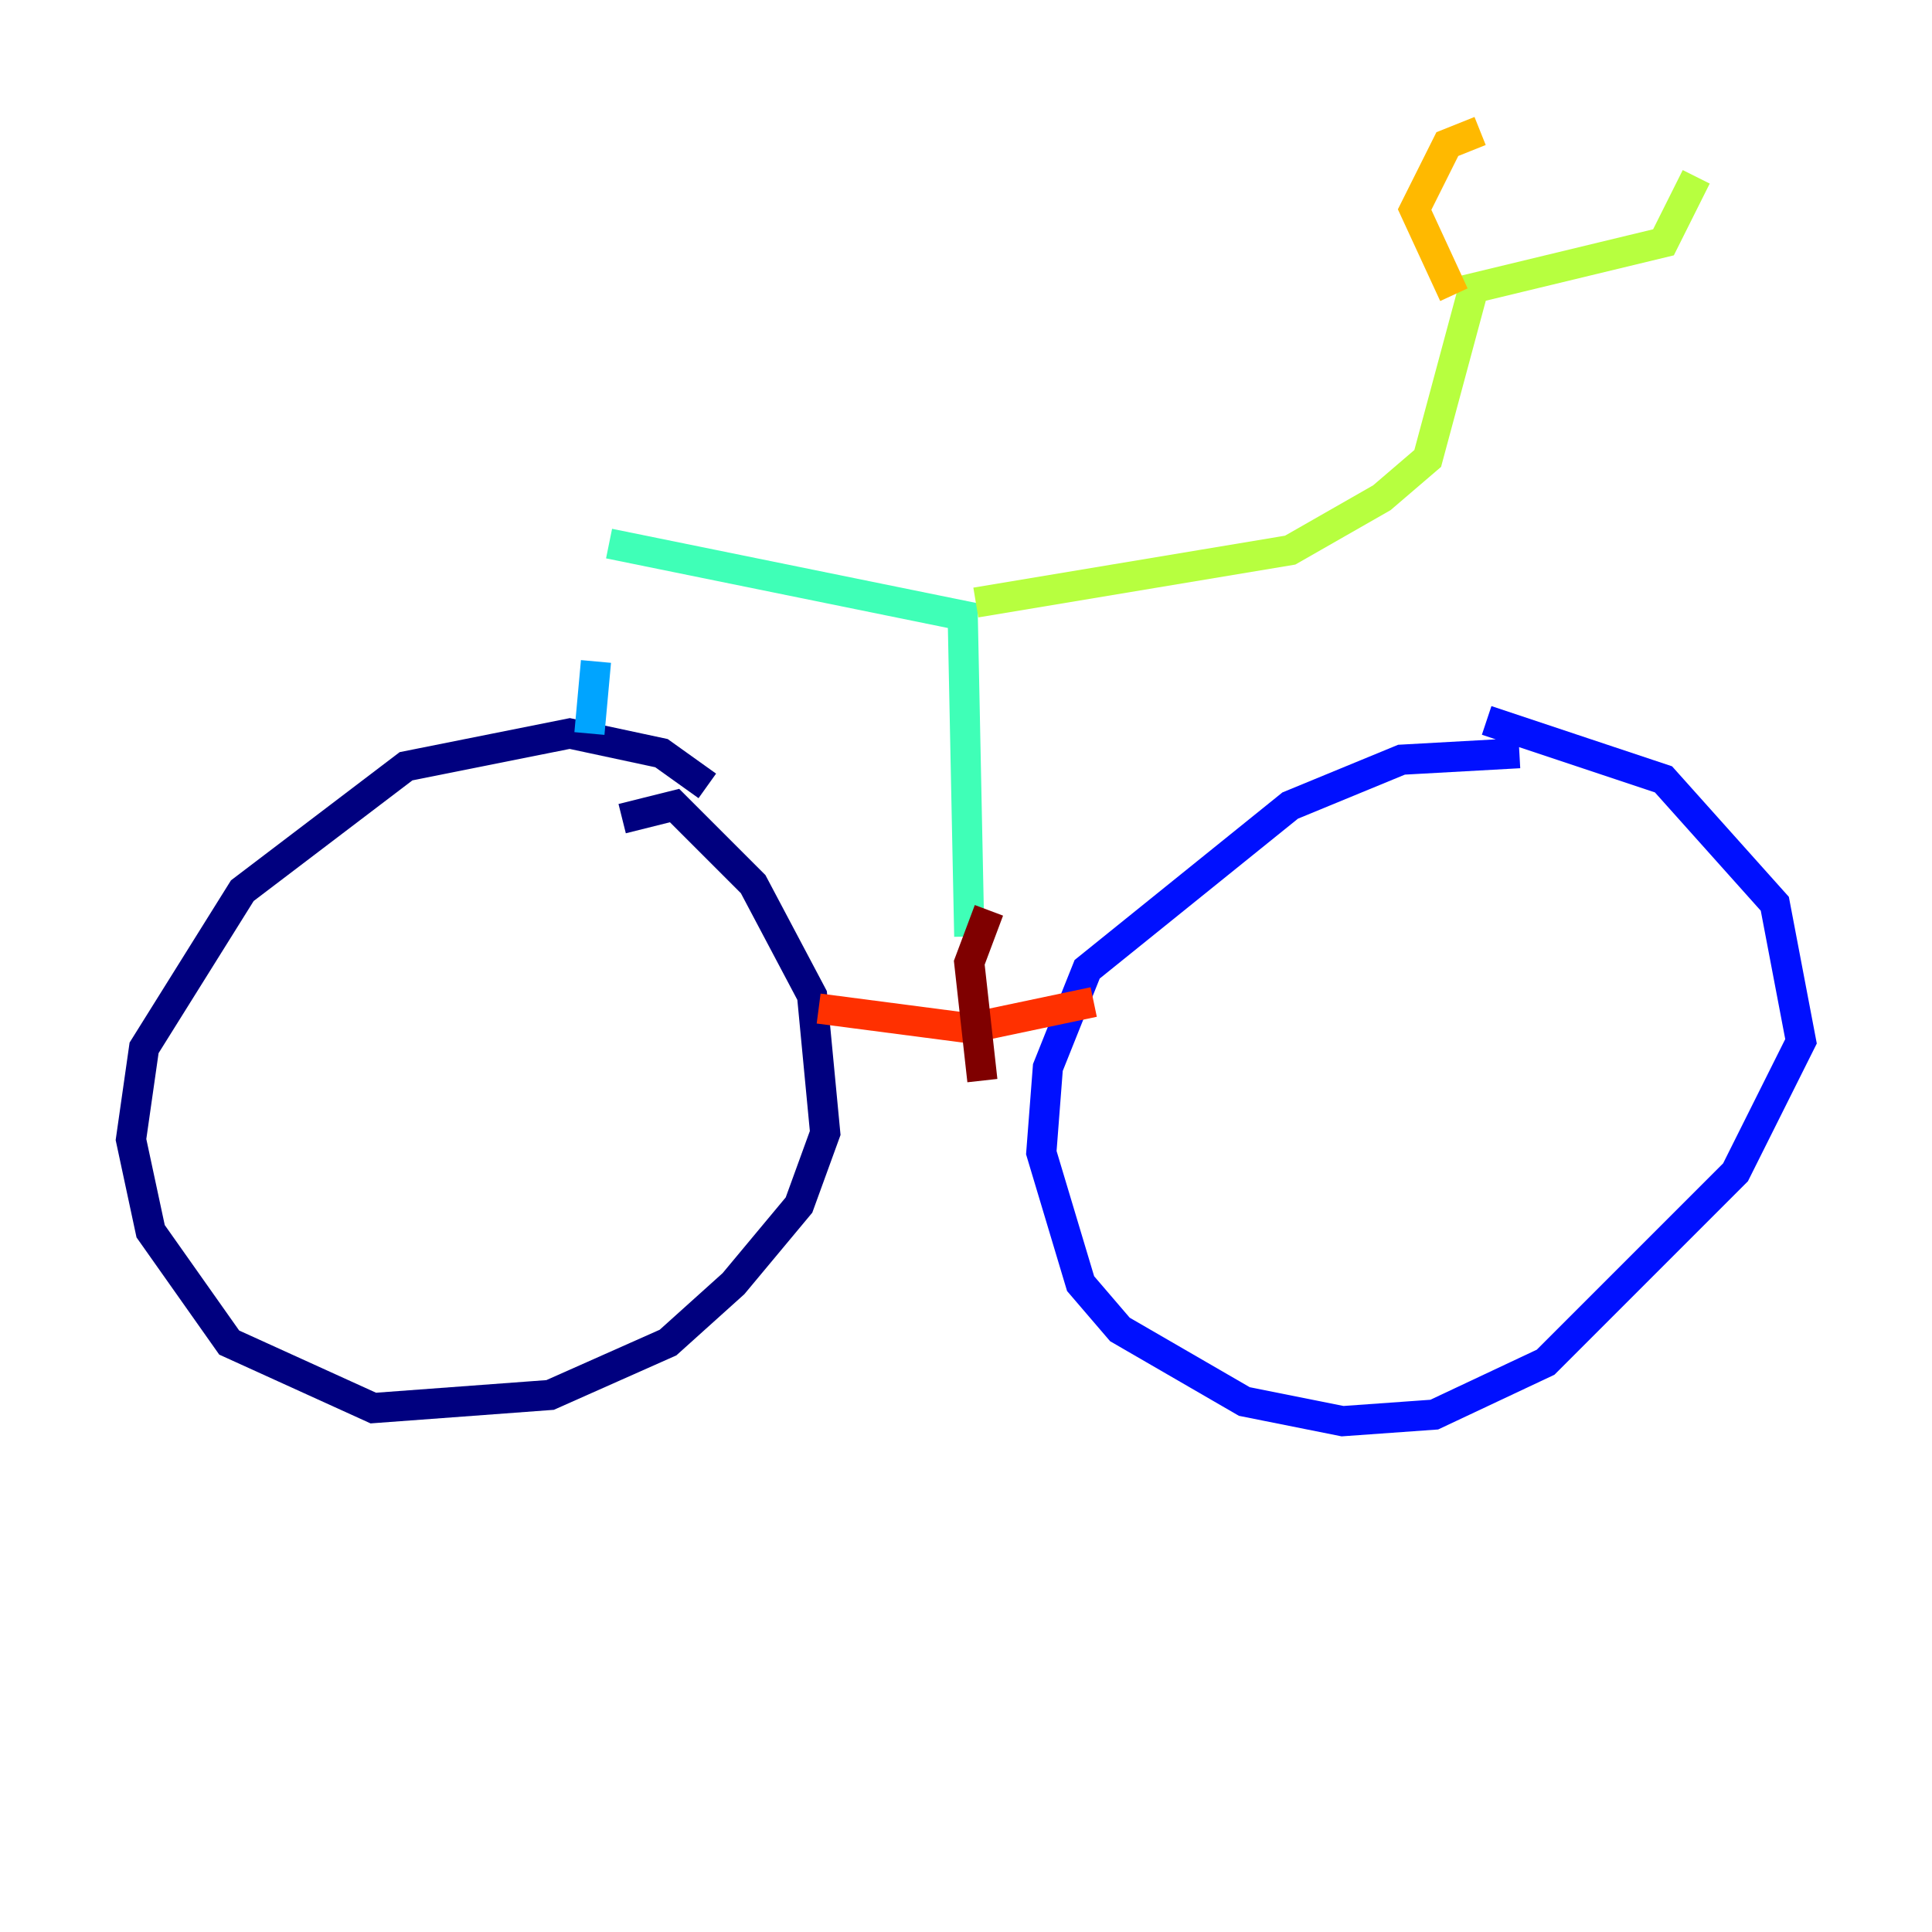 <?xml version="1.0" encoding="utf-8" ?>
<svg baseProfile="tiny" height="128" version="1.2" viewBox="0,0,128,128" width="128" xmlns="http://www.w3.org/2000/svg" xmlns:ev="http://www.w3.org/2001/xml-events" xmlns:xlink="http://www.w3.org/1999/xlink"><defs /><polyline fill="none" points="46.861,52.068 43.824,49.898 37.749,48.597 26.902,50.766 16.054,59.01 9.546,69.424 8.678,75.498 9.98,81.573 15.186,88.949 24.732,93.288 36.447,92.42 44.258,88.949 48.597,85.044 52.936,79.837 54.671,75.064 53.803,65.953 49.898,58.576 44.691,53.37 41.22,54.237" stroke="#00007f" stroke-width="2" /><polyline fill="none" points="100.664,49.898 92.854,50.332 85.478,53.37 72.027,64.217 69.424,70.725 68.99,76.366 71.593,85.044 74.197,88.081 82.441,92.854 88.949,94.156 95.024,93.722 102.4,90.251 114.983,77.668 119.322,68.99 117.586,59.878 110.21,51.634 98.495,47.729" stroke="#0010ff" stroke-width="2" /><polyline fill="none" points="39.051,48.597 39.485,43.824" stroke="#00a4ff" stroke-width="2" /><polyline fill="none" points="64.217,62.047 63.783,40.786 40.352,36.014" stroke="#3fffb7" stroke-width="2" /><polyline fill="none" points="64.651,39.919 85.478,36.447 91.552,32.976 94.59,30.373 97.627,19.091 110.21,16.054 112.38,11.715" stroke="#b7ff3f" stroke-width="2" /><polyline fill="none" points="96.325,19.525 93.722,13.885 95.891,9.546 98.061,8.678" stroke="#ffb900" stroke-width="2" /><polyline fill="none" points="54.237,66.82 64.217,68.122 72.461,66.386" stroke="#ff3000" stroke-width="2" /><polyline fill="none" points="65.519,60.312 64.217,63.783 65.085,71.593" stroke="#7f0000" stroke-width="2" /></svg>